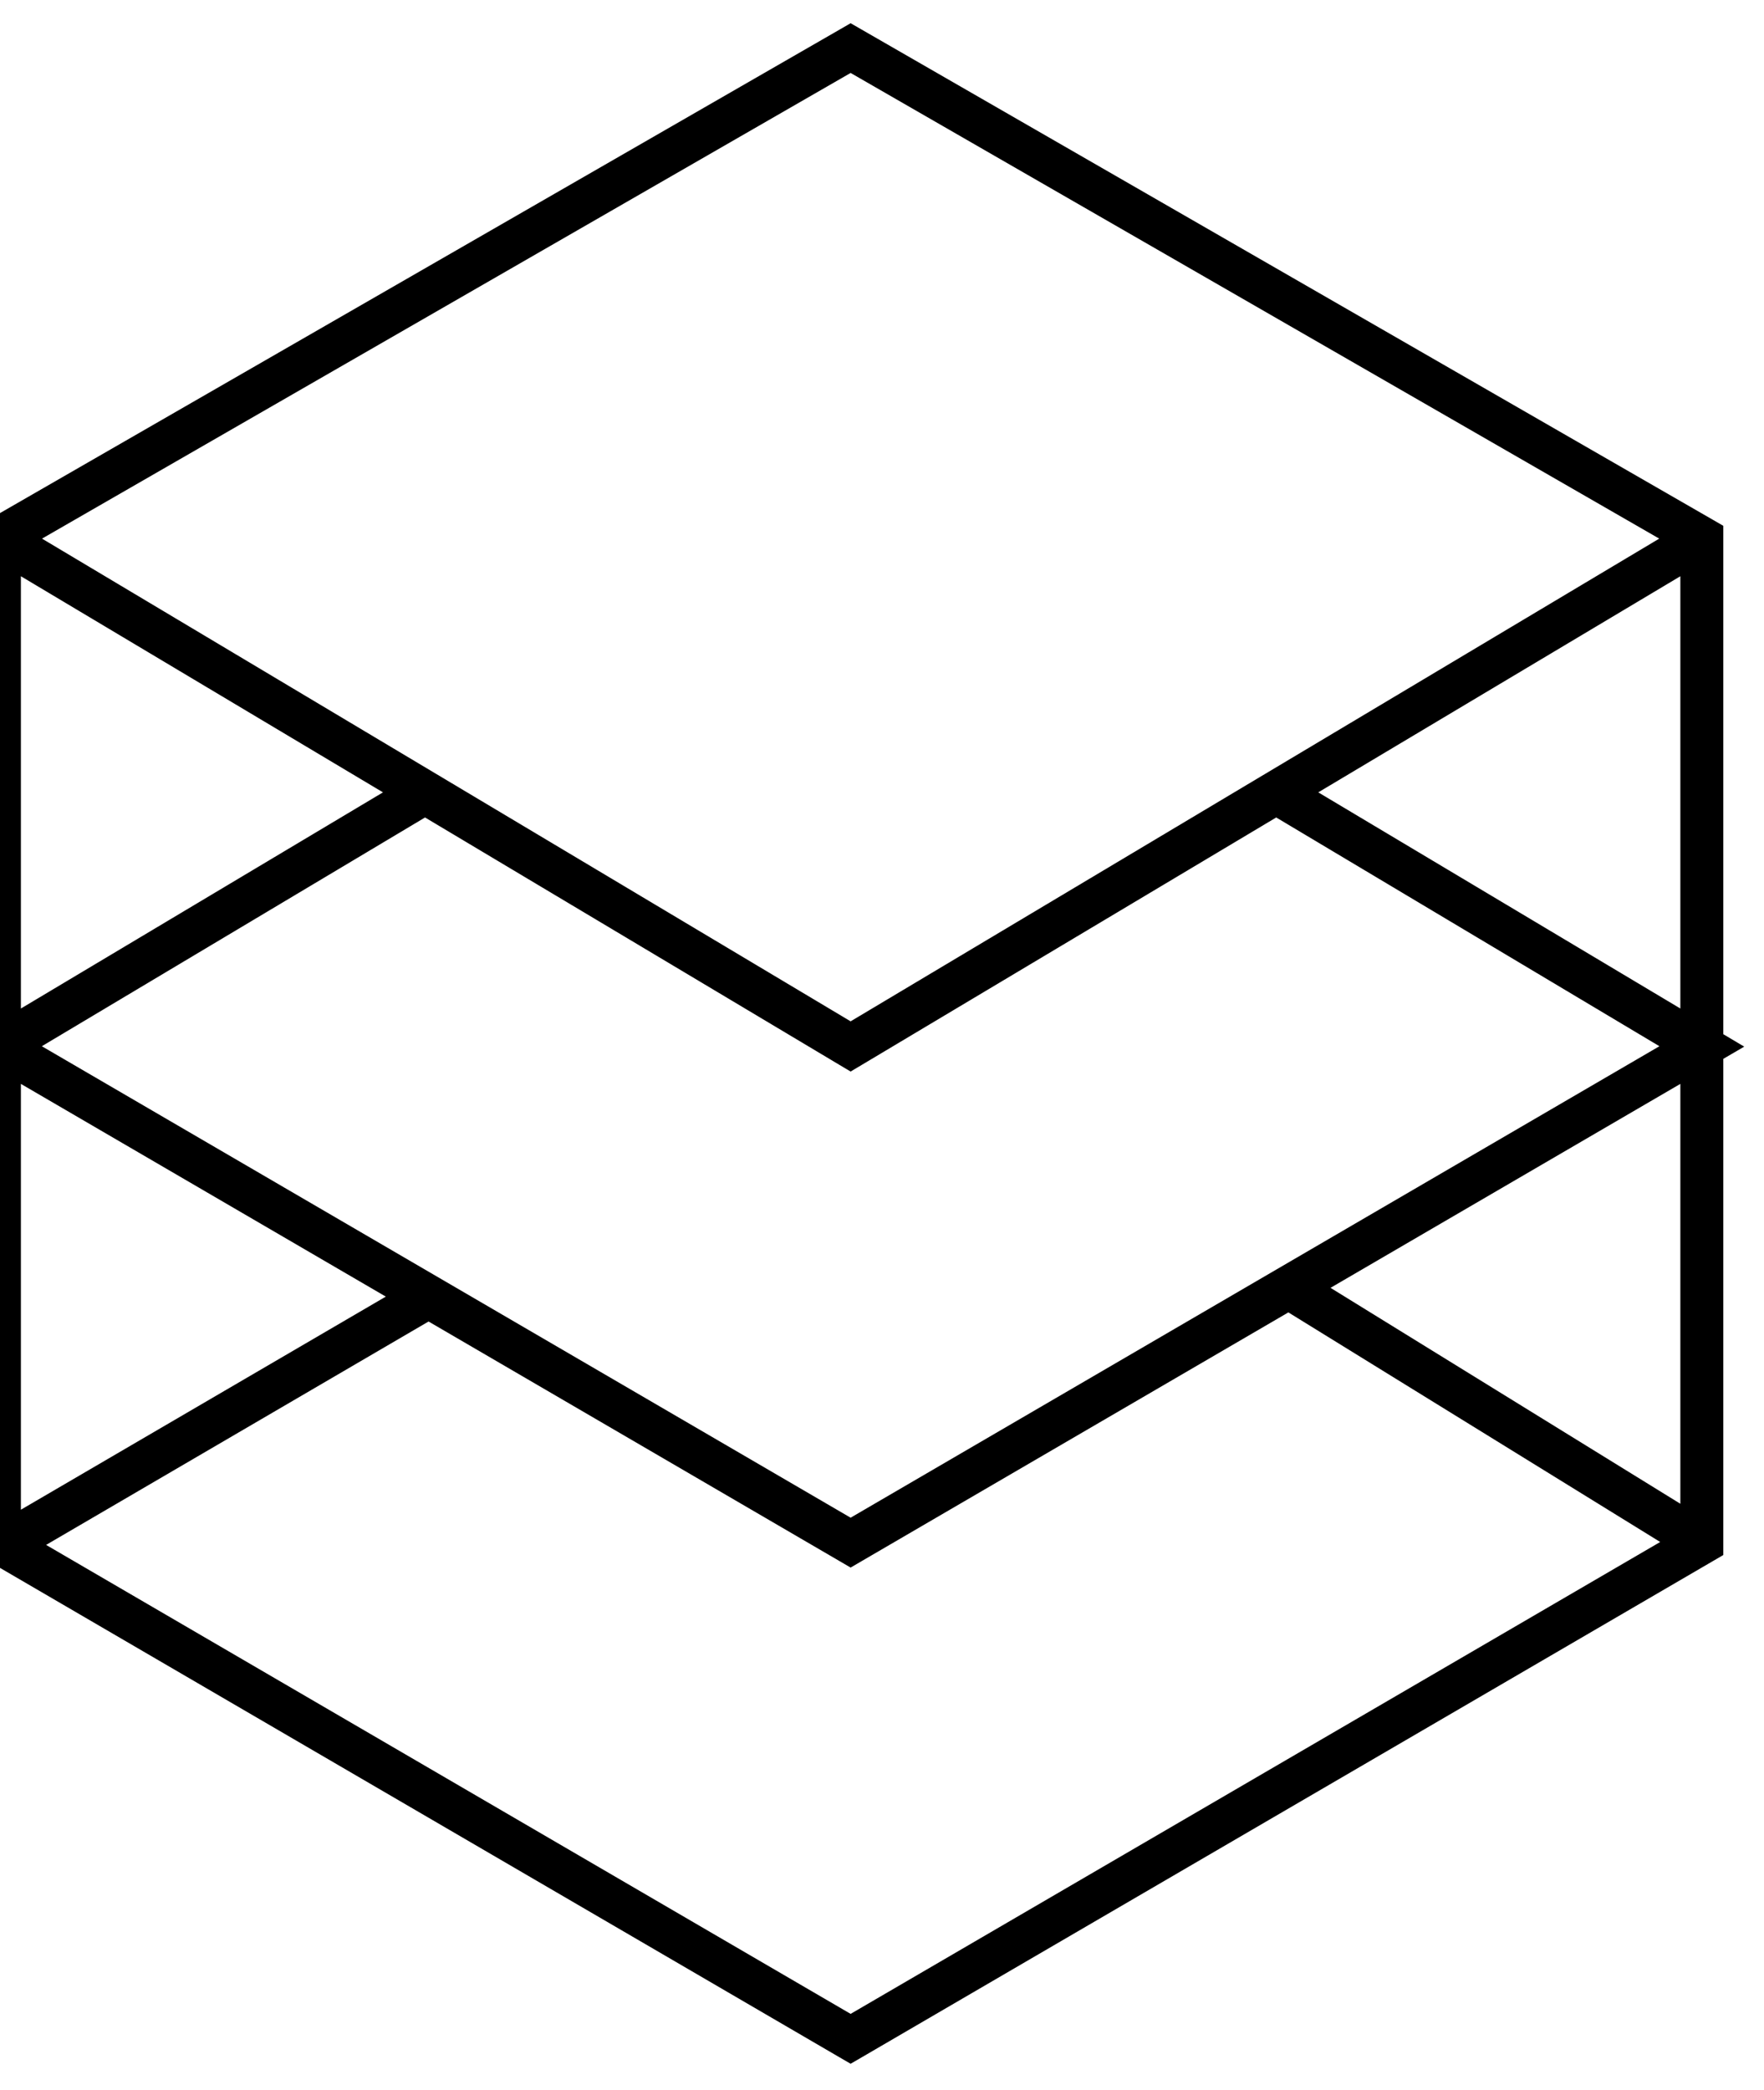 <svg width="38" height="45" viewBox="0 0 38 45" fill="none" xmlns="http://www.w3.org/2000/svg">
<path fill-rule="evenodd" clip-rule="evenodd" d="M18.555 0.633L18.324 0.5L18.094 0.633L-0.243 11.189L-0.475 11.323V11.592V22.271L-0.926 22.539L-0.475 22.802V33.22V33.487L-0.245 33.621L18.091 44.307L18.324 44.442L18.557 44.307L36.893 33.621L37.123 33.487V33.22V22.802L37.574 22.539L37.123 22.271V11.592V11.323L36.891 11.189L18.555 0.633ZM0.45 32.511V23.341L8.311 27.922L0.45 32.511ZM0.993 33.269L18.324 43.368L35.764 33.206L27.754 28.262L18.557 33.621L18.324 33.757L18.091 33.621L9.232 28.458L0.993 33.269ZM28.662 27.733L36.198 32.383V23.341L28.662 27.733ZM36.198 12.409V21.718L28.398 17.063L36.198 12.409ZM18.561 22.934L27.492 17.604L35.747 22.53L18.324 32.683L0.901 22.53L9.156 17.604L18.087 22.934L18.324 23.075L18.561 22.934ZM0.45 21.718L8.25 17.063L0.45 12.409V21.718ZM9.393 16.664L0.905 11.599L18.324 1.571L35.743 11.599L27.256 16.664L18.324 21.994L9.393 16.664Z" fill="black"/>
</svg>
